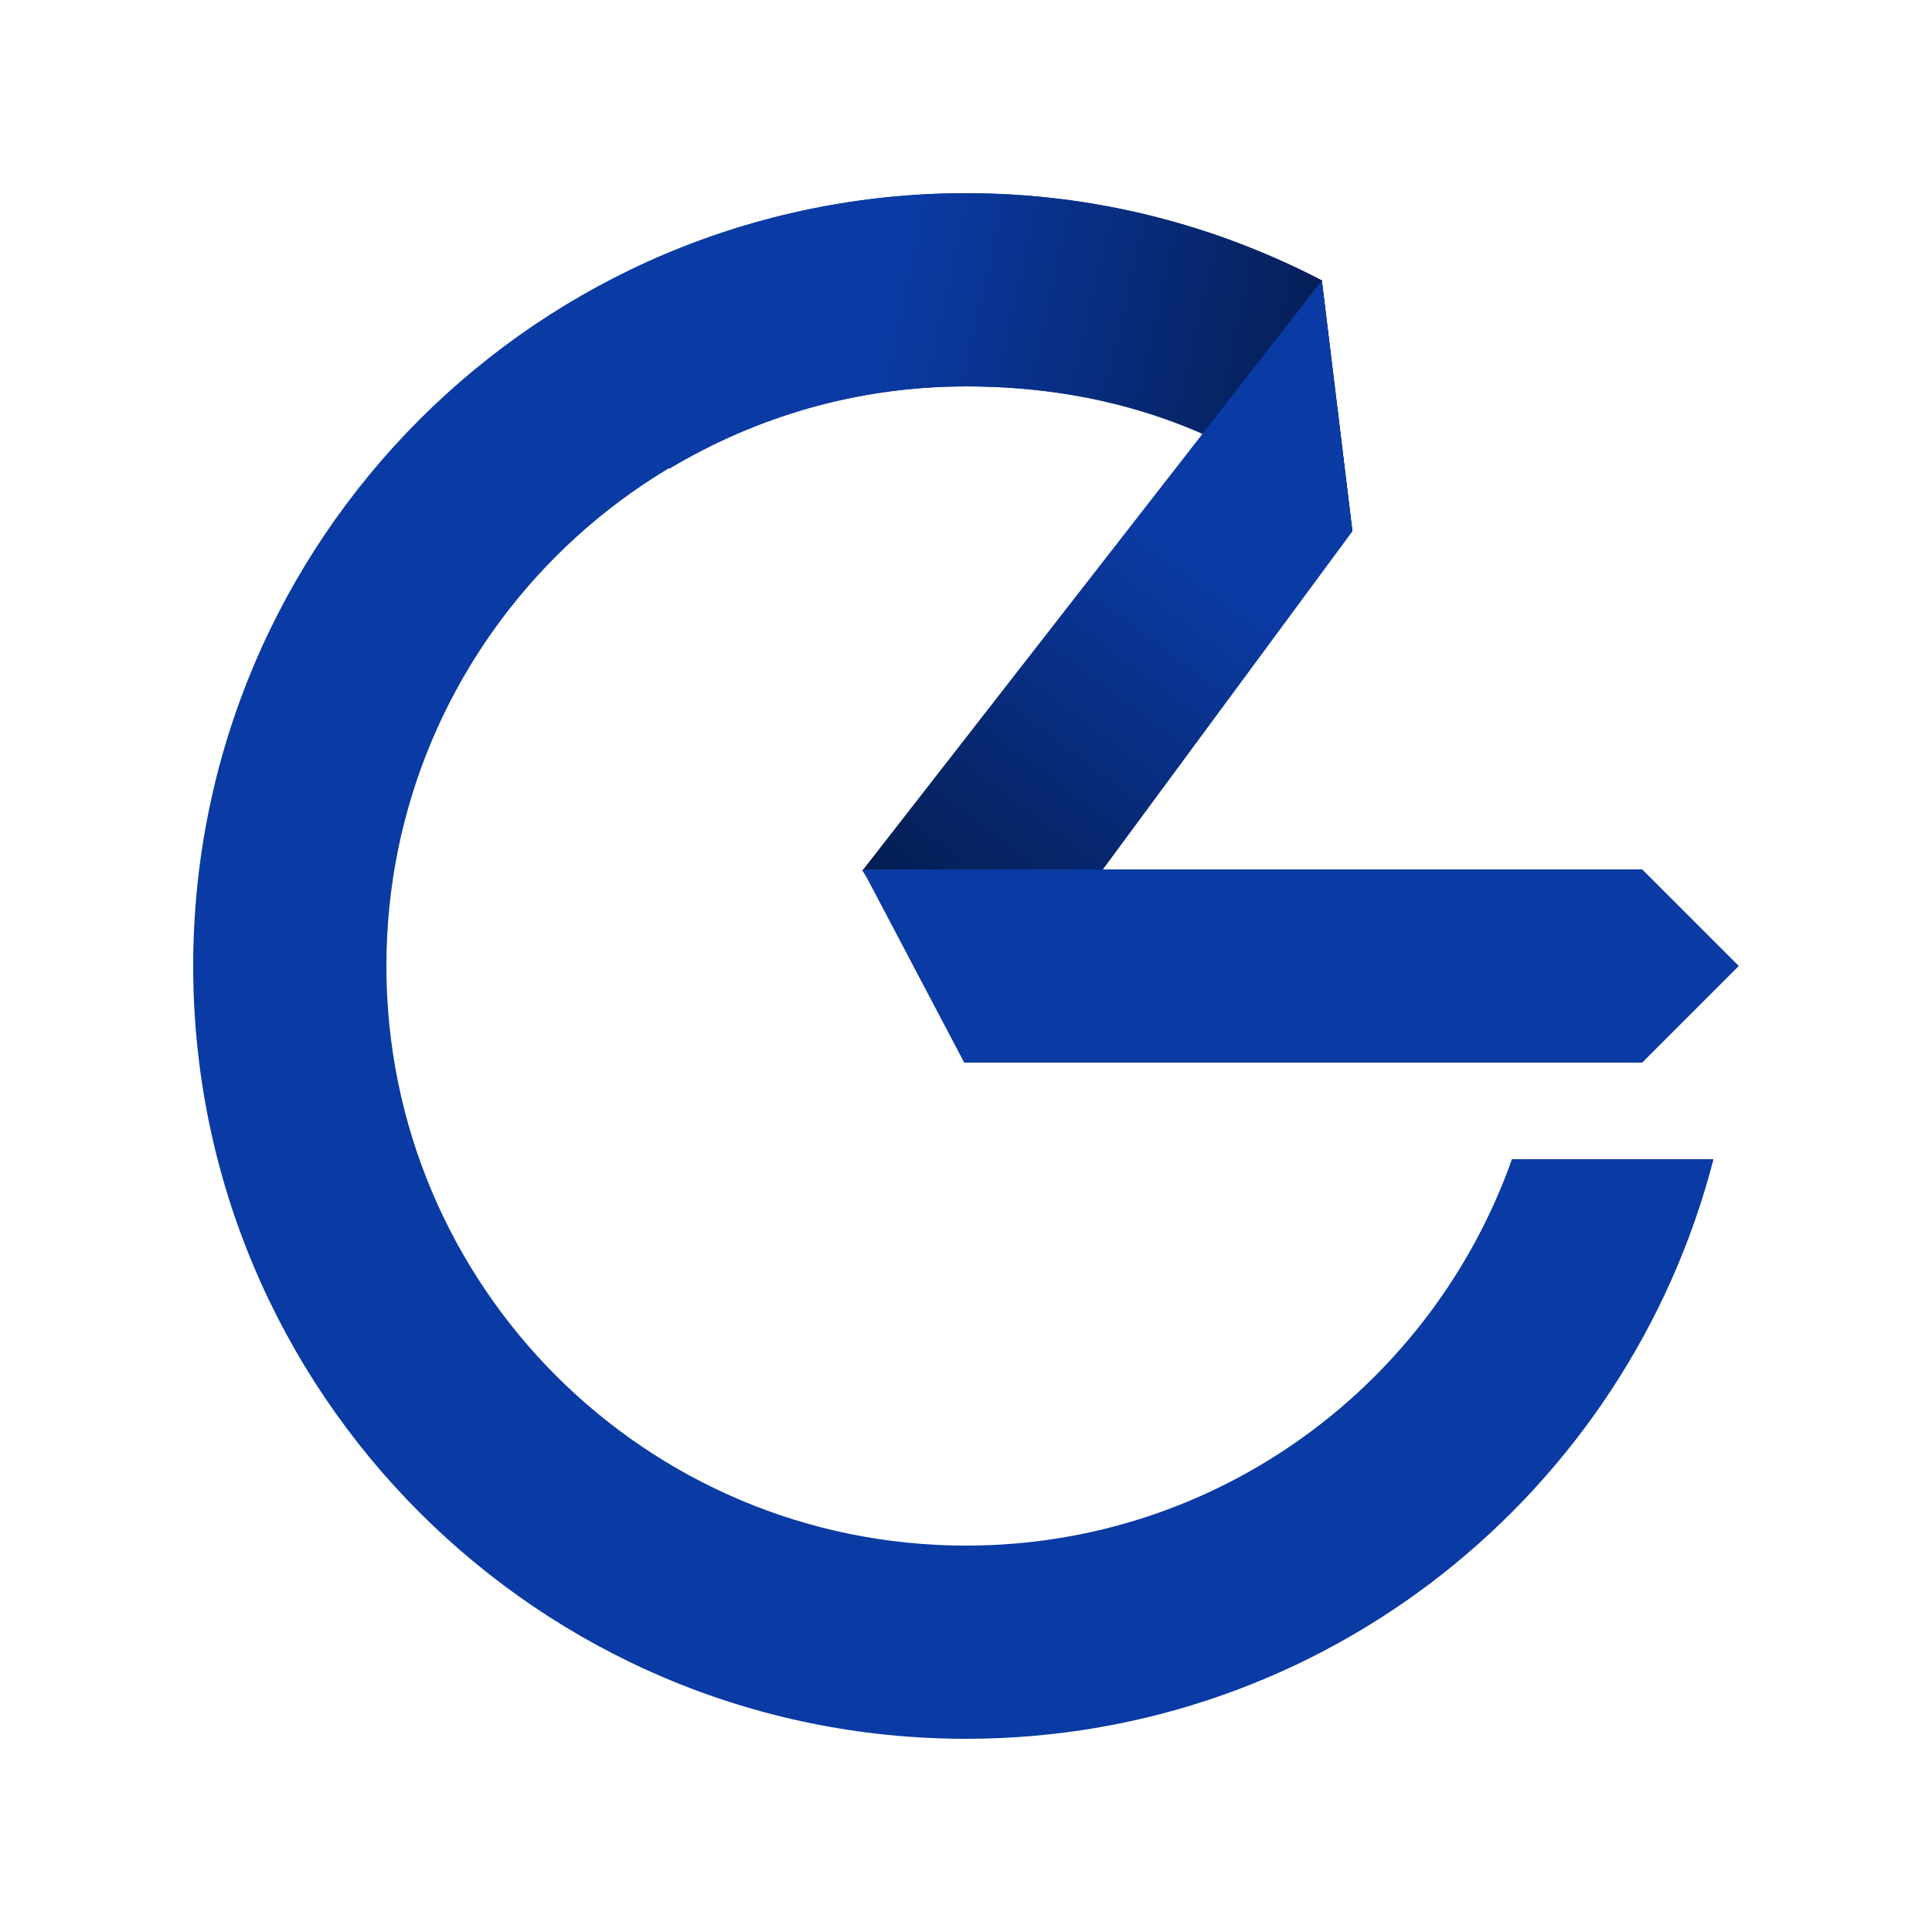 <svg xmlns="http://www.w3.org/2000/svg" xmlns:xlink="http://www.w3.org/1999/xlink" viewBox="0,0,256,256" width="200px" height="200px" fill-rule="nonzero"><defs><linearGradient x1="18.306" y1="6.964" x2="36.788" y2="11.098" gradientUnits="userSpaceOnUse" id="color-1"><stop offset="0" stop-color="#0a3aa3"></stop><stop offset="0.999" stop-color="#000000"></stop></linearGradient><linearGradient x1="24.928" y1="11.897" x2="13.912" y2="26.647" gradientUnits="userSpaceOnUse" id="color-2"><stop offset="0" stop-color="#0a3aa3"></stop><stop offset="0.999" stop-color="#000000"></stop></linearGradient></defs><g fill="none" fill-rule="nonzero" stroke="none" stroke-width="1" stroke-linecap="butt" stroke-linejoin="miter" stroke-miterlimit="10" stroke-dasharray="" stroke-dashoffset="0" font-family="none" font-weight="none" font-size="none" text-anchor="none" style="mix-blend-mode: normal"><g transform="scale(6.4,6.4)"><path d="M31.303,24c-1.649,4.658 -6.08,8 -11.303,8c-6.627,0 -12,-5.373 -12,-12c0,-6.627 5.373,-12 12,-12c3.084,0 5.763,0.96 7.888,2.872l0.112,0.128l-0.633,-5.192h0.005c-2.208,-1.149 -4.711,-1.808 -7.372,-1.808c-8.837,0 -16,7.163 -16,16c0,8.837 7.163,16 16,16c7.453,0 13.697,-5.103 15.476,-12z" fill="#0a3aa3"></path><path d="M13.856,9.706c1.799,-1.076 3.895,-1.706 6.144,-1.706c3.084,0 5.763,1.008 7.888,2.92l0.112,0.08l-0.633,-5.192h0.005c-2.208,-1.149 -4.711,-1.808 -7.372,-1.808c-2.363,0 -4.599,0.526 -6.617,1.445z" fill="url(#color-1)"></path><path d="M28,11l-7.819,10.596l-2.325,-3.572l9.511,-12.215z" fill="url(#color-2)"></path><path d="M34,22h-14.037l-2.107,-4h16.144l2,2z" fill="#0a3aa3"></path></g></g></svg>
